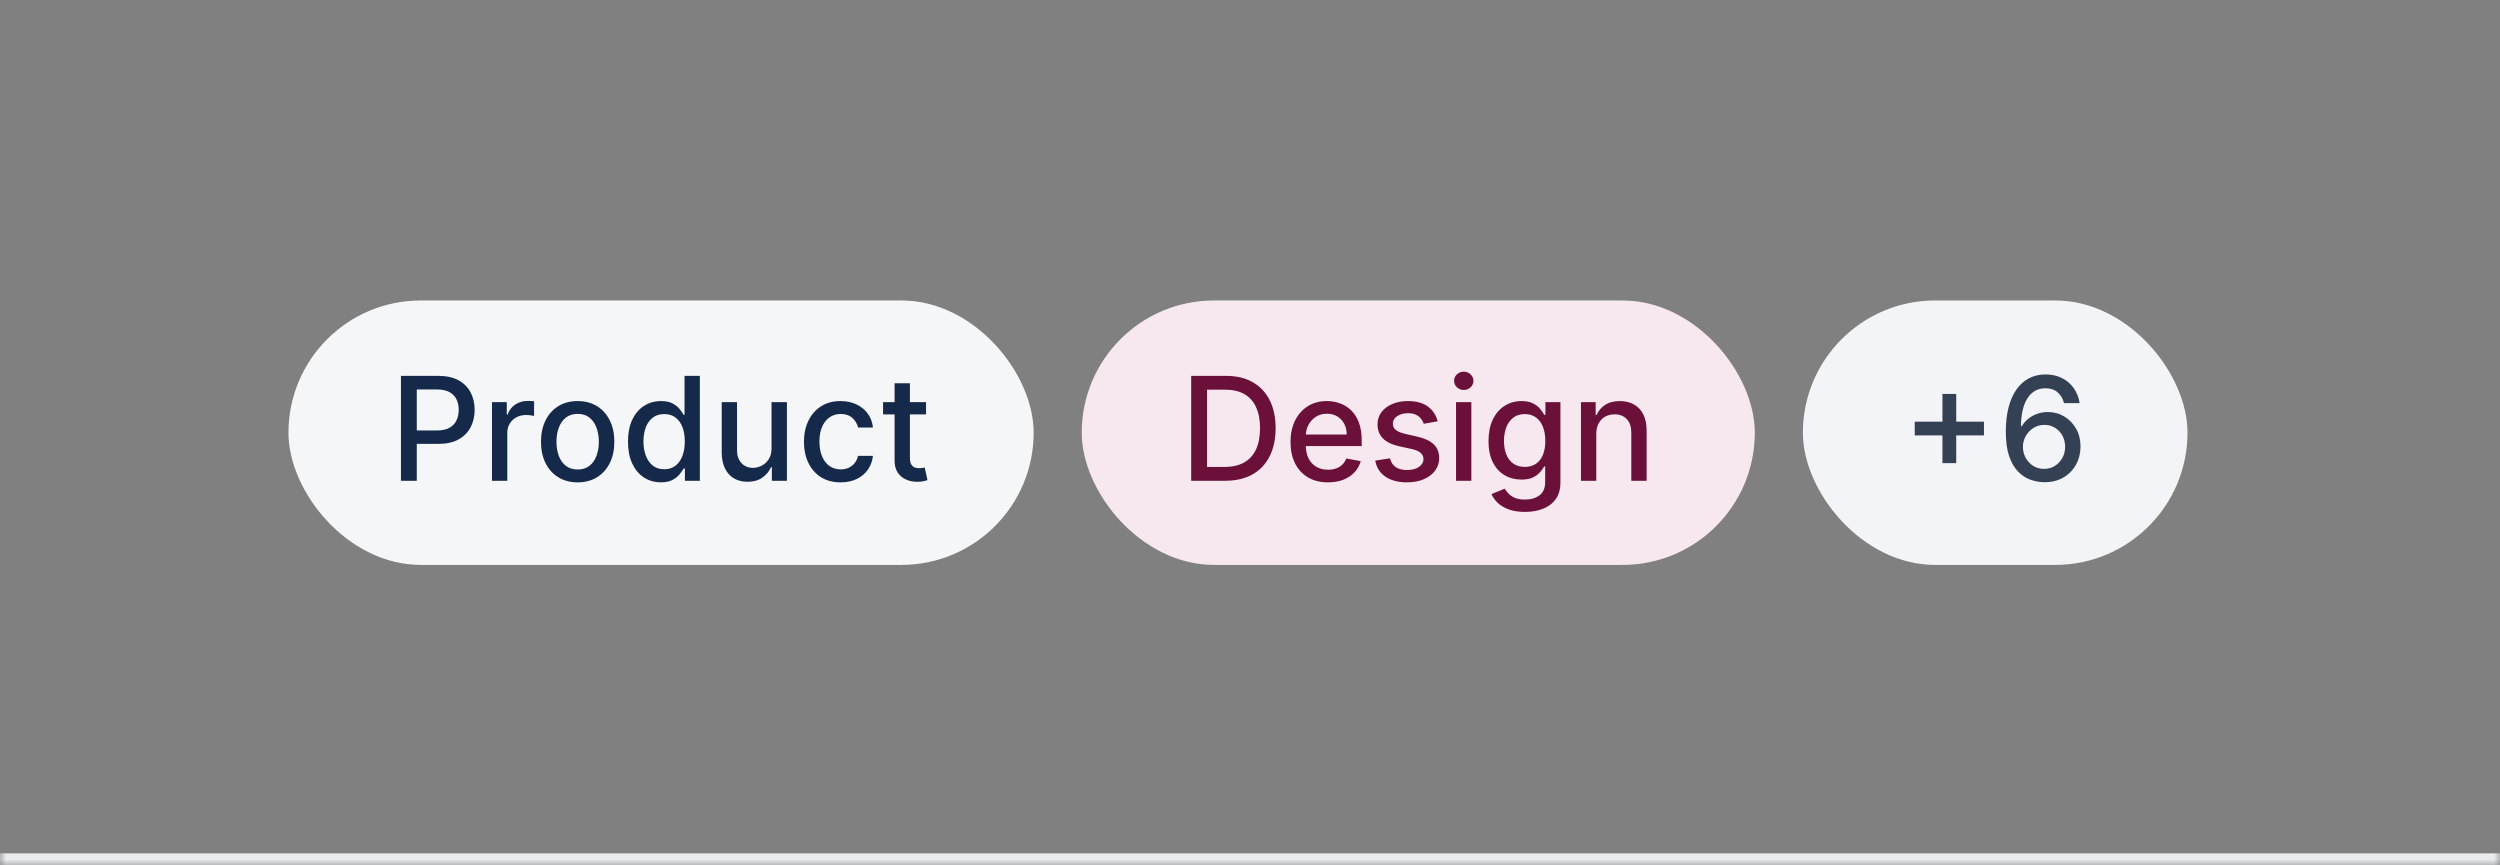 <svg width="208" height="72" viewBox="0 0 208 72" fill="none" xmlns="http://www.w3.org/2000/svg">
<rect x="0" y="0" width="208" height="72" fill="#808080" stroke="none"/>
<mask id="path-1-inside-1_1_6511" fill="white">
<path d="M0 0H208V72H0V0Z"/>
</mask>
<path d="M208 71H0V73H208V71Z" fill="#EAECF0" mask="url(#path-1-inside-1_1_6511)"/>
<g style="mix-blend-mode:multiply">
<rect x="24" y="25" width="62" height="22" rx="11" fill="#F5F6F7"/>
<path d="M33.359 40V31.273H36.47C37.149 31.273 37.712 31.396 38.157 31.643C38.603 31.891 38.937 32.229 39.159 32.658C39.38 33.084 39.491 33.564 39.491 34.098C39.491 34.635 39.379 35.118 39.155 35.547C38.933 35.973 38.598 36.311 38.149 36.561C37.703 36.808 37.142 36.932 36.466 36.932H34.327V35.815H36.346C36.775 35.815 37.123 35.742 37.39 35.594C37.657 35.443 37.853 35.239 37.978 34.98C38.103 34.722 38.166 34.428 38.166 34.098C38.166 33.769 38.103 33.476 37.978 33.22C37.853 32.965 37.656 32.764 37.386 32.619C37.119 32.474 36.767 32.402 36.329 32.402H34.676V40H33.359ZM40.933 40V33.455H42.164V34.494H42.232C42.352 34.142 42.562 33.865 42.863 33.663C43.167 33.459 43.511 33.356 43.894 33.356C43.974 33.356 44.068 33.359 44.176 33.365C44.286 33.371 44.373 33.378 44.435 33.386V34.605C44.384 34.591 44.294 34.575 44.163 34.558C44.032 34.538 43.901 34.528 43.771 34.528C43.47 34.528 43.201 34.592 42.965 34.72C42.732 34.845 42.548 35.02 42.411 35.244C42.275 35.466 42.207 35.719 42.207 36.003V40H40.933ZM48.061 40.132C47.447 40.132 46.912 39.992 46.454 39.71C45.997 39.429 45.642 39.035 45.389 38.53C45.136 38.024 45.01 37.433 45.01 36.757C45.01 36.078 45.136 35.484 45.389 34.976C45.642 34.467 45.997 34.072 46.454 33.791C46.912 33.51 47.447 33.369 48.061 33.369C48.675 33.369 49.21 33.51 49.667 33.791C50.125 34.072 50.48 34.467 50.733 34.976C50.986 35.484 51.112 36.078 51.112 36.757C51.112 37.433 50.986 38.024 50.733 38.53C50.48 39.035 50.125 39.429 49.667 39.71C49.21 39.992 48.675 40.132 48.061 40.132ZM48.065 39.062C48.463 39.062 48.792 38.957 49.054 38.747C49.315 38.537 49.508 38.257 49.633 37.908C49.761 37.558 49.825 37.173 49.825 36.753C49.825 36.335 49.761 35.952 49.633 35.602C49.508 35.25 49.315 34.967 49.054 34.754C48.792 34.541 48.463 34.435 48.065 34.435C47.665 34.435 47.332 34.541 47.068 34.754C46.807 34.967 46.612 35.25 46.484 35.602C46.359 35.952 46.297 36.335 46.297 36.753C46.297 37.173 46.359 37.558 46.484 37.908C46.612 38.257 46.807 38.537 47.068 38.747C47.332 38.957 47.665 39.062 48.065 39.062ZM54.985 40.128C54.456 40.128 53.985 39.993 53.57 39.723C53.158 39.45 52.834 39.062 52.598 38.56C52.365 38.054 52.249 37.447 52.249 36.74C52.249 36.033 52.367 35.428 52.602 34.925C52.841 34.422 53.168 34.037 53.583 33.77C53.997 33.503 54.468 33.369 54.993 33.369C55.399 33.369 55.726 33.438 55.973 33.574C56.223 33.707 56.416 33.864 56.553 34.043C56.692 34.222 56.8 34.379 56.877 34.516H56.953V31.273H58.227V40H56.983V38.981H56.877C56.8 39.121 56.689 39.28 56.544 39.459C56.402 39.638 56.206 39.794 55.956 39.928C55.706 40.061 55.382 40.128 54.985 40.128ZM55.266 39.041C55.632 39.041 55.942 38.945 56.195 38.751C56.45 38.555 56.644 38.284 56.774 37.938C56.908 37.591 56.975 37.188 56.975 36.727C56.975 36.273 56.909 35.875 56.779 35.534C56.648 35.193 56.456 34.928 56.203 34.737C55.95 34.547 55.638 34.452 55.266 34.452C54.882 34.452 54.563 34.551 54.307 34.75C54.051 34.949 53.858 35.22 53.727 35.564C53.6 35.908 53.536 36.295 53.536 36.727C53.536 37.165 53.601 37.558 53.732 37.908C53.862 38.257 54.056 38.534 54.311 38.739C54.57 38.94 54.888 39.041 55.266 39.041ZM64.192 37.285V33.455H65.471V40H64.218V38.867H64.15C63.999 39.216 63.758 39.507 63.425 39.74C63.096 39.97 62.685 40.085 62.194 40.085C61.773 40.085 61.401 39.993 61.077 39.808C60.756 39.621 60.503 39.344 60.319 38.977C60.137 38.611 60.046 38.158 60.046 37.618V33.455H61.32V37.465C61.32 37.91 61.444 38.266 61.691 38.53C61.938 38.794 62.259 38.926 62.654 38.926C62.893 38.926 63.13 38.867 63.366 38.747C63.604 38.628 63.802 38.447 63.958 38.206C64.117 37.965 64.195 37.658 64.192 37.285ZM69.94 40.132C69.306 40.132 68.761 39.989 68.303 39.702C67.849 39.412 67.499 39.013 67.255 38.504C67.011 37.996 66.889 37.413 66.889 36.757C66.889 36.092 67.014 35.506 67.264 34.997C67.514 34.486 67.866 34.087 68.32 33.8C68.775 33.513 69.311 33.369 69.927 33.369C70.424 33.369 70.867 33.462 71.257 33.646C71.646 33.828 71.96 34.084 72.198 34.413C72.44 34.743 72.583 35.128 72.629 35.568H71.389C71.32 35.261 71.164 34.997 70.92 34.776C70.678 34.554 70.355 34.443 69.948 34.443C69.593 34.443 69.282 34.537 69.015 34.724C68.751 34.909 68.545 35.173 68.397 35.517C68.249 35.858 68.176 36.261 68.176 36.727C68.176 37.205 68.248 37.617 68.393 37.963C68.538 38.31 68.742 38.578 69.007 38.769C69.274 38.959 69.588 39.054 69.948 39.054C70.19 39.054 70.409 39.01 70.605 38.922C70.803 38.831 70.97 38.702 71.103 38.534C71.24 38.367 71.335 38.165 71.389 37.929H72.629C72.583 38.352 72.445 38.73 72.215 39.062C71.985 39.395 71.677 39.656 71.291 39.847C70.907 40.037 70.457 40.132 69.94 40.132ZM77.047 33.455V34.477H73.471V33.455H77.047ZM74.43 31.886H75.704V38.078C75.704 38.325 75.741 38.511 75.815 38.636C75.889 38.758 75.984 38.842 76.101 38.888C76.22 38.93 76.349 38.952 76.489 38.952C76.591 38.952 76.68 38.945 76.757 38.93C76.834 38.916 76.893 38.905 76.936 38.896L77.166 39.949C77.092 39.977 76.987 40.006 76.851 40.034C76.714 40.065 76.544 40.082 76.339 40.085C76.004 40.091 75.692 40.031 75.402 39.906C75.112 39.781 74.878 39.588 74.699 39.327C74.52 39.065 74.43 38.737 74.43 38.342V31.886Z" fill="#15294B"/>
</g>
<g style="mix-blend-mode:multiply">
<rect x="90" y="25" width="56" height="22" rx="11" fill="#F7E8EF"/>
<path d="M101.933 40H99.107V31.273H102.022C102.877 31.273 103.612 31.447 104.225 31.797C104.839 32.144 105.309 32.642 105.636 33.293C105.965 33.94 106.13 34.717 106.13 35.624C106.13 36.533 105.964 37.314 105.631 37.967C105.302 38.621 104.825 39.124 104.2 39.476C103.575 39.825 102.819 40 101.933 40ZM100.424 38.849H101.86C102.525 38.849 103.077 38.724 103.518 38.474C103.958 38.222 104.288 37.856 104.506 37.379C104.725 36.899 104.835 36.314 104.835 35.624C104.835 34.939 104.725 34.358 104.506 33.881C104.29 33.403 103.968 33.041 103.539 32.794C103.11 32.547 102.577 32.423 101.941 32.423H100.424V38.849ZM110.486 40.132C109.841 40.132 109.286 39.994 108.82 39.719C108.357 39.44 107.999 39.05 107.746 38.547C107.496 38.041 107.371 37.449 107.371 36.77C107.371 36.099 107.496 35.508 107.746 34.997C107.999 34.486 108.351 34.087 108.803 33.8C109.257 33.513 109.789 33.369 110.397 33.369C110.766 33.369 111.124 33.43 111.471 33.553C111.817 33.675 112.128 33.867 112.404 34.128C112.679 34.389 112.897 34.729 113.056 35.146C113.215 35.561 113.294 36.065 113.294 36.659V37.111H108.091V36.156H112.046C112.046 35.821 111.978 35.524 111.841 35.266C111.705 35.004 111.513 34.798 111.266 34.648C111.022 34.497 110.735 34.422 110.405 34.422C110.047 34.422 109.735 34.51 109.468 34.686C109.203 34.859 108.999 35.087 108.854 35.368C108.712 35.646 108.641 35.949 108.641 36.276V37.021C108.641 37.459 108.718 37.831 108.871 38.138C109.027 38.445 109.245 38.679 109.523 38.841C109.801 39 110.127 39.08 110.499 39.08C110.74 39.08 110.961 39.045 111.159 38.977C111.358 38.906 111.53 38.801 111.675 38.662C111.82 38.523 111.931 38.351 112.007 38.146L113.213 38.364C113.117 38.719 112.944 39.03 112.694 39.297C112.446 39.561 112.135 39.767 111.76 39.915C111.388 40.06 110.963 40.132 110.486 40.132ZM119.613 35.053L118.458 35.257C118.41 35.109 118.333 34.969 118.228 34.835C118.126 34.702 117.987 34.592 117.81 34.507C117.634 34.422 117.414 34.379 117.15 34.379C116.789 34.379 116.488 34.46 116.246 34.622C116.005 34.781 115.884 34.987 115.884 35.24C115.884 35.459 115.965 35.635 116.127 35.769C116.289 35.902 116.55 36.011 116.911 36.097L117.951 36.335C118.553 36.474 119.002 36.689 119.298 36.979C119.593 37.269 119.741 37.645 119.741 38.108C119.741 38.5 119.627 38.849 119.4 39.156C119.175 39.46 118.862 39.699 118.458 39.872C118.058 40.045 117.593 40.132 117.065 40.132C116.332 40.132 115.734 39.976 115.271 39.663C114.808 39.348 114.523 38.901 114.418 38.321L115.65 38.133C115.727 38.455 115.884 38.697 116.123 38.862C116.362 39.024 116.673 39.105 117.056 39.105C117.474 39.105 117.808 39.019 118.058 38.845C118.308 38.669 118.433 38.455 118.433 38.202C118.433 37.997 118.356 37.825 118.202 37.686C118.052 37.547 117.82 37.442 117.508 37.371L116.4 37.128C115.789 36.989 115.337 36.767 115.045 36.463C114.755 36.159 114.61 35.774 114.61 35.308C114.61 34.922 114.718 34.584 114.934 34.294C115.15 34.004 115.448 33.778 115.829 33.617C116.21 33.452 116.646 33.369 117.137 33.369C117.844 33.369 118.401 33.523 118.808 33.83C119.214 34.133 119.482 34.541 119.613 35.053ZM121.142 40V33.455H122.416V40H121.142ZM121.785 32.445C121.564 32.445 121.373 32.371 121.214 32.223C121.058 32.072 120.98 31.893 120.98 31.686C120.98 31.476 121.058 31.297 121.214 31.149C121.373 30.999 121.564 30.923 121.785 30.923C122.007 30.923 122.196 30.999 122.352 31.149C122.511 31.297 122.591 31.476 122.591 31.686C122.591 31.893 122.511 32.072 122.352 32.223C122.196 32.371 122.007 32.445 121.785 32.445ZM126.874 42.591C126.354 42.591 125.907 42.523 125.532 42.386C125.16 42.25 124.856 42.07 124.62 41.845C124.384 41.621 124.208 41.375 124.092 41.108L125.187 40.656C125.263 40.781 125.366 40.913 125.494 41.053C125.624 41.195 125.8 41.315 126.022 41.415C126.246 41.514 126.535 41.564 126.887 41.564C127.37 41.564 127.769 41.446 128.085 41.21C128.4 40.977 128.558 40.605 128.558 40.094V38.807H128.477C128.4 38.946 128.289 39.101 128.144 39.271C128.002 39.442 127.806 39.59 127.556 39.715C127.306 39.84 126.981 39.902 126.58 39.902C126.063 39.902 125.597 39.781 125.183 39.54C124.771 39.295 124.444 38.936 124.202 38.462C123.964 37.984 123.844 37.398 123.844 36.702C123.844 36.006 123.962 35.409 124.198 34.912C124.437 34.415 124.763 34.034 125.178 33.77C125.593 33.503 126.063 33.369 126.589 33.369C126.995 33.369 127.323 33.438 127.573 33.574C127.823 33.707 128.018 33.864 128.157 34.043C128.299 34.222 128.408 34.379 128.485 34.516H128.579V33.455H129.827V40.145C129.827 40.707 129.697 41.169 129.435 41.53C129.174 41.891 128.82 42.158 128.374 42.331C127.931 42.504 127.431 42.591 126.874 42.591ZM126.862 38.845C127.228 38.845 127.538 38.76 127.79 38.59C128.046 38.416 128.239 38.169 128.37 37.848C128.504 37.524 128.57 37.136 128.57 36.685C128.57 36.244 128.505 35.856 128.374 35.521C128.244 35.186 128.052 34.925 127.799 34.737C127.546 34.547 127.234 34.452 126.862 34.452C126.478 34.452 126.158 34.551 125.903 34.75C125.647 34.946 125.454 35.213 125.323 35.551C125.195 35.889 125.131 36.267 125.131 36.685C125.131 37.114 125.197 37.49 125.327 37.814C125.458 38.138 125.651 38.391 125.907 38.572C126.165 38.754 126.484 38.845 126.862 38.845ZM132.81 36.114V40H131.536V33.455H132.759V34.52H132.84C132.991 34.173 133.227 33.895 133.548 33.685C133.871 33.474 134.279 33.369 134.771 33.369C135.217 33.369 135.607 33.463 135.942 33.651C136.278 33.835 136.538 34.111 136.722 34.477C136.907 34.844 136.999 35.297 136.999 35.837V40H135.725V35.99C135.725 35.516 135.602 35.145 135.354 34.878C135.107 34.608 134.768 34.473 134.336 34.473C134.04 34.473 133.778 34.537 133.548 34.665C133.32 34.793 133.14 34.98 133.006 35.227C132.876 35.472 132.81 35.767 132.81 36.114Z" fill="#6A1039"/>
</g>
<g style="mix-blend-mode:multiply">
<rect x="150" y="25" width="32" height="22" rx="11" fill="#F2F4F7"/>
<path d="M161.611 38.534V32.773H162.758V38.534H161.611ZM159.306 36.224V35.082H165.067V36.224H159.306ZM170.068 40.119C169.679 40.114 169.295 40.043 168.917 39.906C168.542 39.77 168.202 39.543 167.895 39.224C167.588 38.906 167.342 38.479 167.157 37.942C166.976 37.405 166.885 36.734 166.885 35.93C166.885 35.169 166.96 34.493 167.111 33.902C167.264 33.311 167.484 32.812 167.771 32.406C168.058 31.997 168.405 31.686 168.811 31.473C169.217 31.26 169.673 31.153 170.179 31.153C170.699 31.153 171.16 31.256 171.564 31.46C171.967 31.665 172.294 31.947 172.544 32.308C172.797 32.669 172.957 33.08 173.025 33.54H171.726C171.638 33.176 171.463 32.879 171.202 32.649C170.94 32.419 170.599 32.304 170.179 32.304C169.54 32.304 169.041 32.582 168.683 33.139C168.328 33.696 168.149 34.47 168.146 35.462H168.21C168.361 35.215 168.545 35.004 168.764 34.831C168.986 34.655 169.233 34.52 169.506 34.426C169.781 34.33 170.071 34.281 170.375 34.281C170.881 34.281 171.338 34.405 171.747 34.652C172.159 34.896 172.487 35.234 172.731 35.666C172.976 36.098 173.098 36.592 173.098 37.149C173.098 37.706 172.971 38.21 172.719 38.662C172.469 39.114 172.116 39.472 171.662 39.736C171.207 39.997 170.676 40.125 170.068 40.119ZM170.064 39.011C170.399 39.011 170.699 38.929 170.963 38.764C171.227 38.599 171.436 38.378 171.589 38.099C171.743 37.821 171.819 37.51 171.819 37.166C171.819 36.831 171.744 36.526 171.594 36.25C171.446 35.974 171.241 35.756 170.98 35.594C170.721 35.432 170.426 35.351 170.094 35.351C169.841 35.351 169.606 35.399 169.39 35.496C169.177 35.592 168.99 35.726 168.828 35.896C168.666 36.067 168.538 36.263 168.444 36.484C168.354 36.703 168.308 36.935 168.308 37.179C168.308 37.506 168.383 37.808 168.534 38.087C168.687 38.365 168.896 38.59 169.16 38.76C169.427 38.928 169.729 39.011 170.064 39.011Z" fill="#344054"/>
</g>
</svg>
